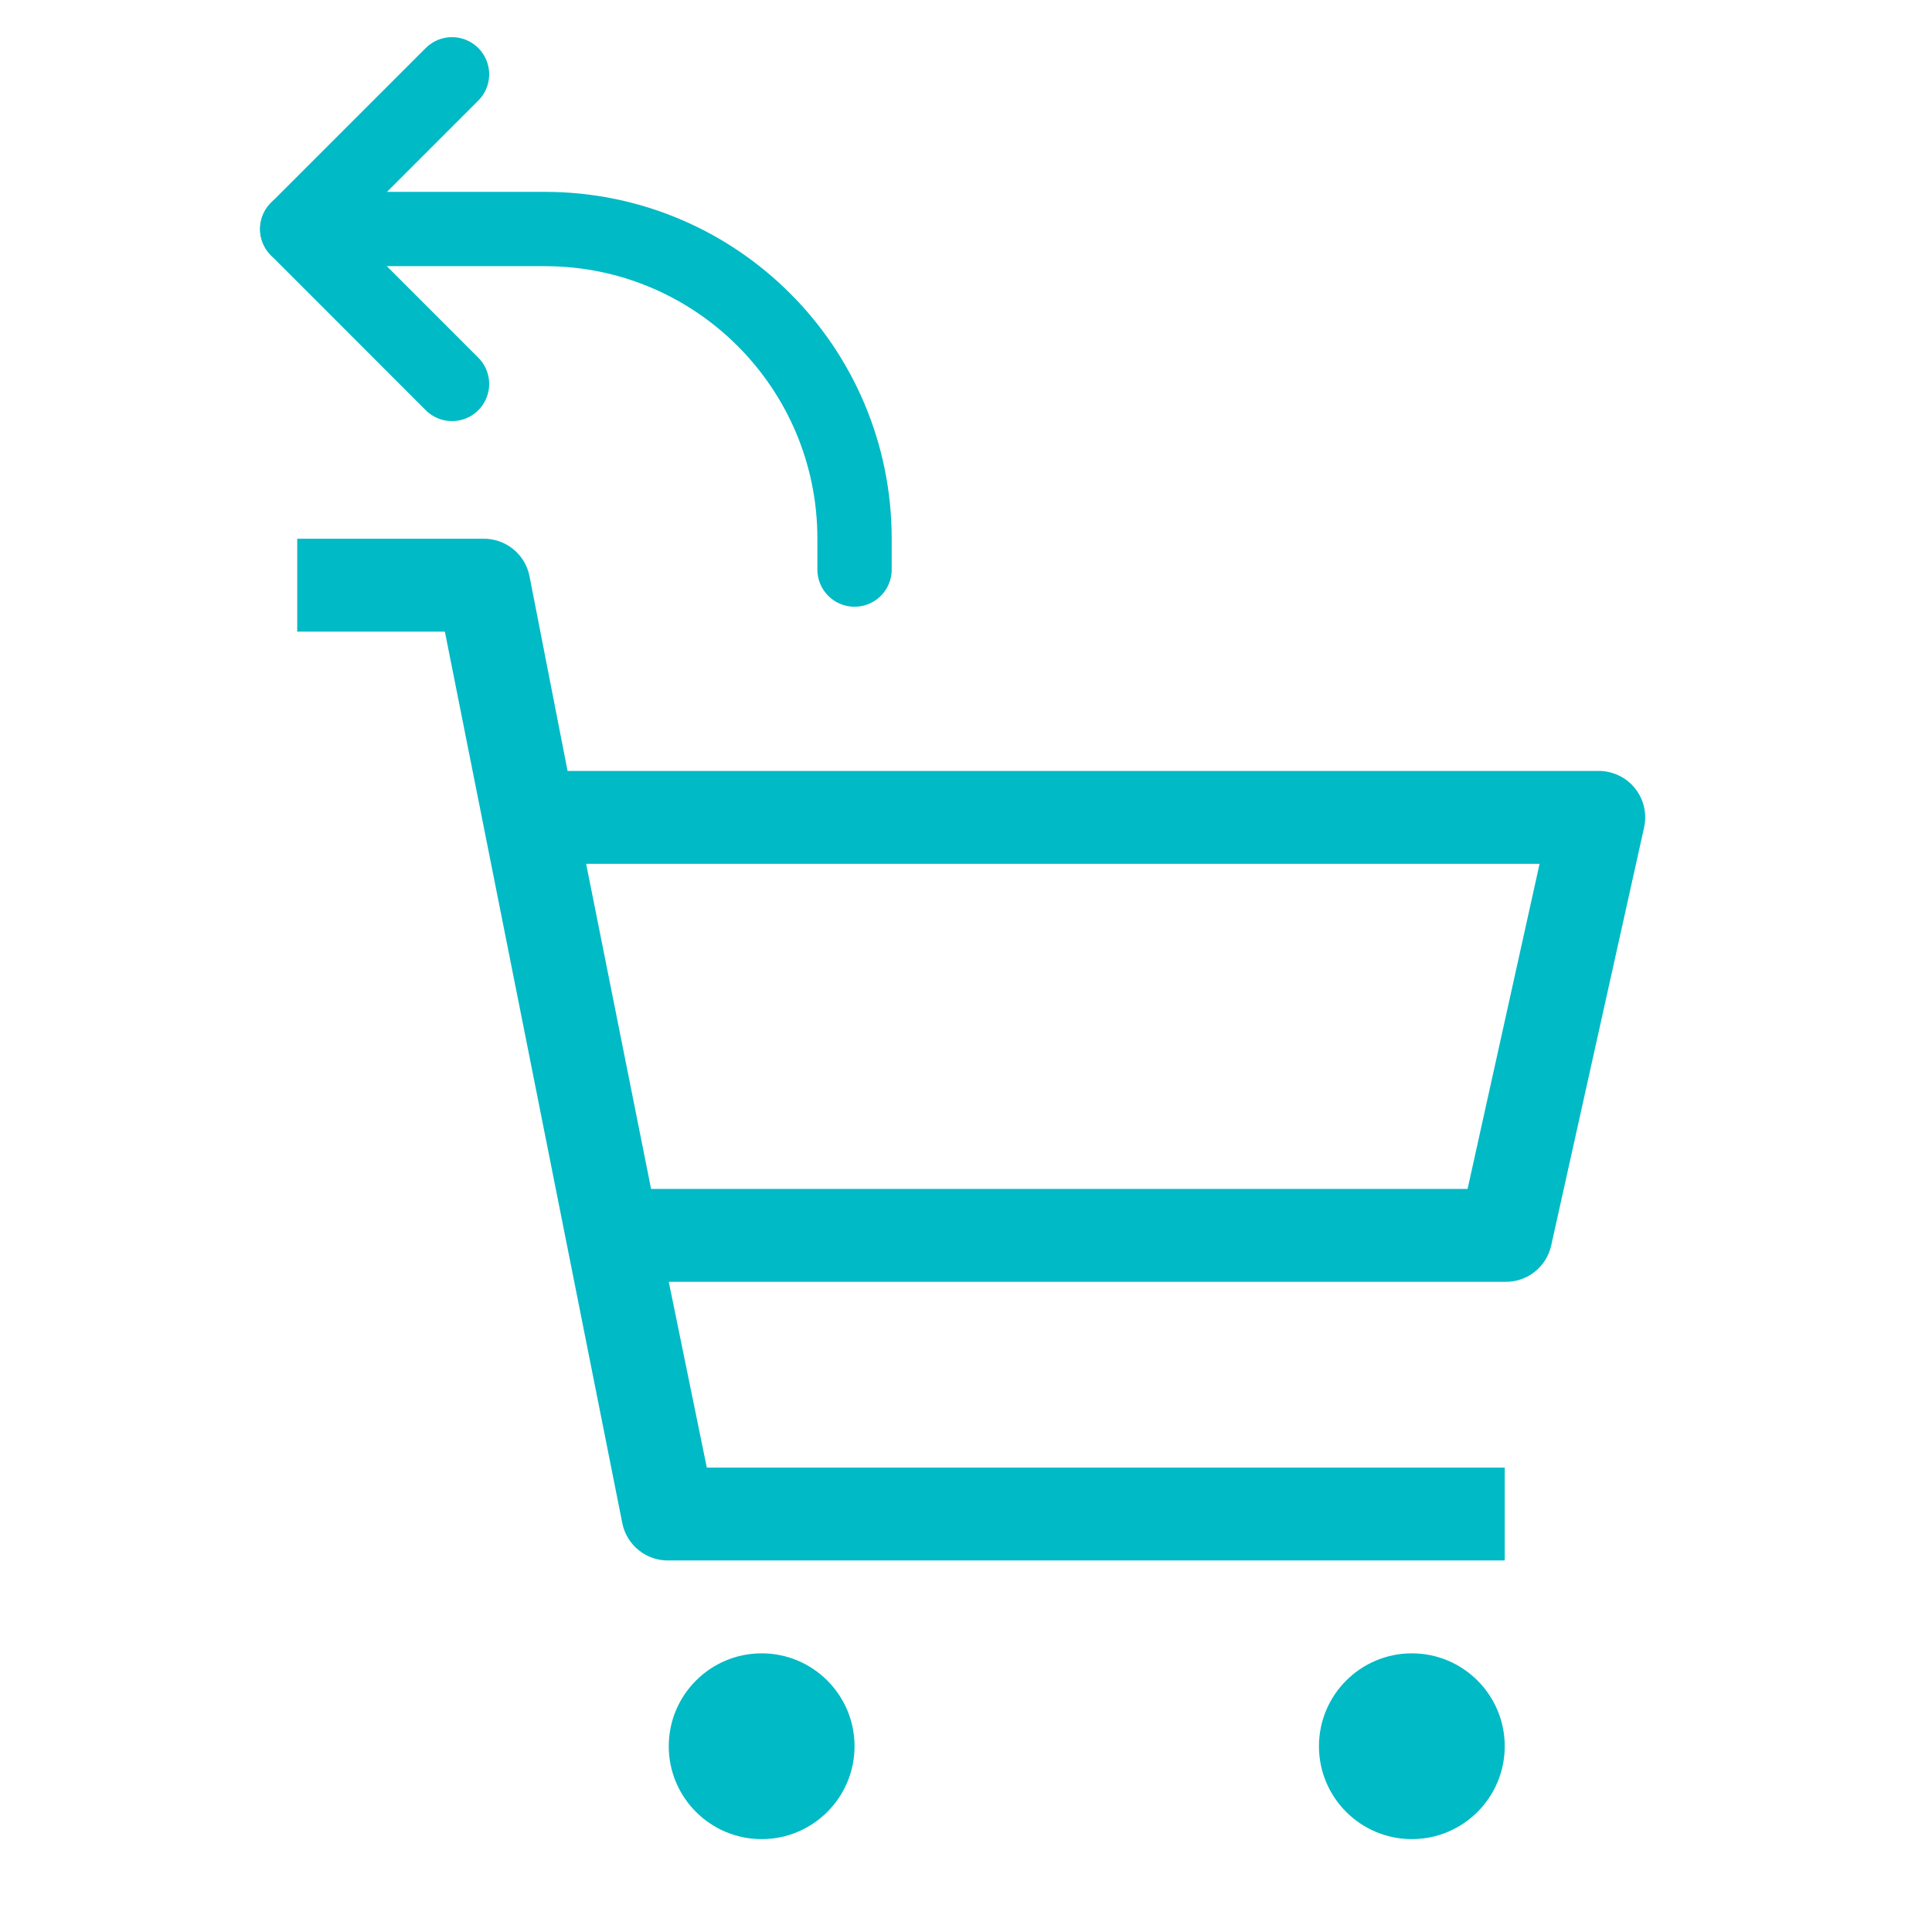 <svg width="26" height="26" viewBox="0 0 26 26" fill="none" xmlns="http://www.w3.org/2000/svg">
<path d="M10.25 24.75C10.94 24.75 11.5 24.19 11.5 23.5C11.5 22.81 10.94 22.25 10.25 22.25C9.56 22.25 9 22.81 9 23.5C9 24.19 9.56 24.75 10.25 24.75Z" fill="#00BAC6"/>
<path d="M19 24.75C19.69 24.75 20.25 24.19 20.25 23.5C20.25 22.81 19.69 22.25 19 22.25C18.31 22.25 17.75 22.81 17.75 23.5C17.75 24.19 18.31 24.75 19 24.75Z" fill="#00BAC6"/>
<path d="M21.5 10.375H7.638L7.125 7.75C7.096 7.607 7.017 7.478 6.903 7.387C6.789 7.296 6.646 7.247 6.5 7.25H4V8.5H5.987L8.375 20.5C8.404 20.643 8.483 20.772 8.597 20.863C8.711 20.955 8.854 21.003 9 21H20.25V19.75H9.512L9 17.25H20.25C20.395 17.254 20.536 17.207 20.65 17.118C20.764 17.029 20.843 16.904 20.875 16.763L22.125 11.138C22.146 11.045 22.145 10.949 22.124 10.856C22.102 10.764 22.059 10.677 21.999 10.604C21.939 10.53 21.862 10.471 21.776 10.432C21.689 10.392 21.595 10.373 21.5 10.375ZM19.75 16H8.762L7.888 11.625H20.719L19.75 16Z" fill="#00BAC6"/>
<path d="M6.083 1L4 3.083L6.083 5.167" stroke="#00BAC6" stroke-linecap="round" stroke-linejoin="round"/>
<path d="M4 3.082H7.333C9.635 3.082 11.5 4.947 11.5 7.249V7.665" stroke="#00BAC6" stroke-linecap="round" stroke-linejoin="round"/>
</svg>
